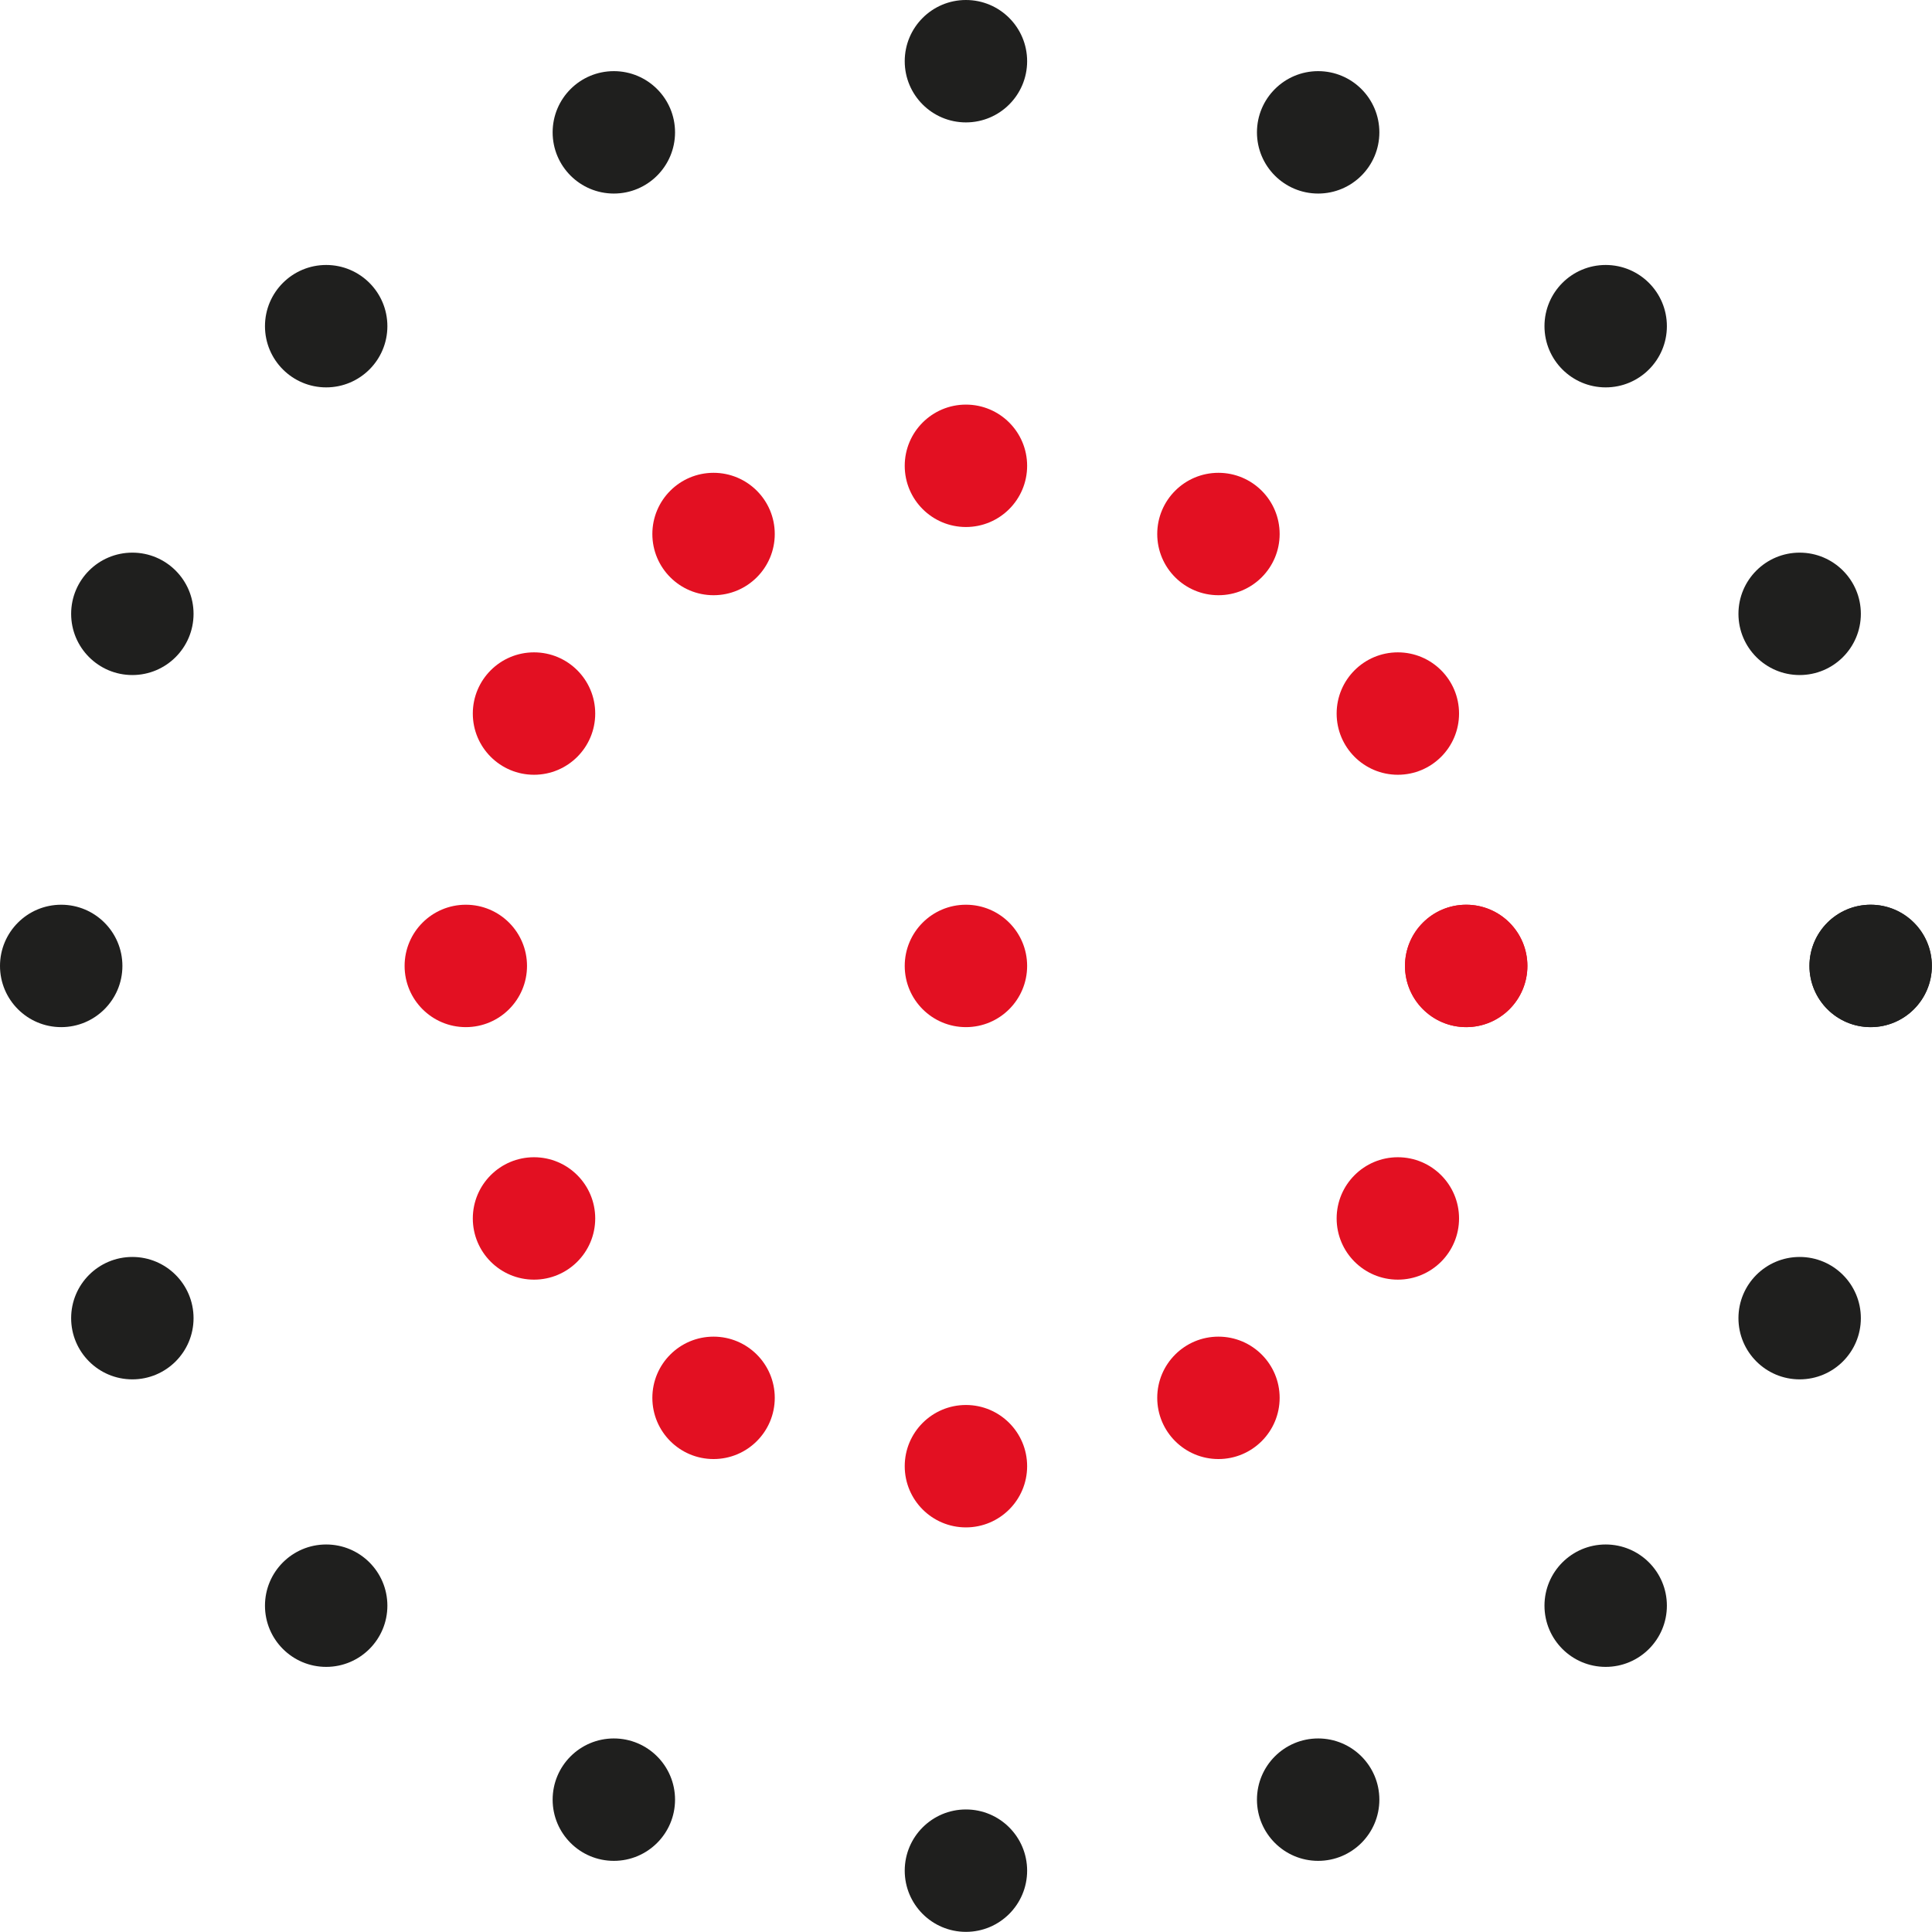 <svg xmlns="http://www.w3.org/2000/svg" viewBox="0 0 137.95 137.95"><defs><style>.cls-1{fill:#e31022;}.cls-2{fill:#1f1f1e;}</style></defs><g id="Camada_2" data-name="Camada 2"><g id="Layout"><circle class="cls-1" cx="104.69" cy="68.97" r="4.37"/><circle class="cls-1" cx="99.81" cy="87" r="4.37"/><circle class="cls-1" cx="87" cy="99.81" r="4.37"/><circle class="cls-1" cx="68.97" cy="104.69" r="4.37"/><circle class="cls-1" cx="50.95" cy="99.81" r="4.37"/><circle class="cls-1" cx="38.13" cy="87" r="4.37"/><circle class="cls-1" cx="33.26" cy="68.97" r="4.37"/><circle class="cls-1" cx="38.13" cy="50.95" r="4.37"/><circle class="cls-1" cx="50.95" cy="38.13" r="4.37"/><circle class="cls-1" cx="68.97" cy="33.26" r="4.37"/><circle class="cls-1" cx="87" cy="38.13" r="4.37"/><circle class="cls-1" cx="99.81" cy="50.95" r="4.37"/><circle class="cls-1" cx="104.69" cy="68.97" r="4.37"/><circle class="cls-2" cx="133.57" cy="68.97" r="4.37"/><circle class="cls-2" cx="128.5" cy="94.12" r="4.37"/><circle class="cls-2" cx="114.65" cy="114.65" r="4.37"/><circle class="cls-2" cx="94.12" cy="128.5" r="4.37"/><circle class="cls-2" cx="68.97" cy="133.57" r="4.37"/><circle class="cls-2" cx="43.83" cy="128.5" r="4.37"/><circle class="cls-2" cx="23.29" cy="114.65" r="4.37"/><circle class="cls-2" cx="9.45" cy="94.12" r="4.37"/><circle class="cls-2" cx="4.37" cy="68.97" r="4.37"/><circle class="cls-2" cx="9.45" cy="43.83" r="4.37"/><circle class="cls-2" cx="23.29" cy="23.29" r="4.37"/><circle class="cls-2" cx="43.83" cy="9.45" r="4.37"/><circle class="cls-2" cx="68.97" cy="4.37" r="4.37"/><circle class="cls-2" cx="94.12" cy="9.45" r="4.37"/><circle class="cls-2" cx="114.65" cy="23.29" r="4.37"/><circle class="cls-2" cx="128.5" cy="43.83" r="4.37"/><circle class="cls-2" cx="133.57" cy="68.97" r="4.37"/><circle class="cls-1" cx="68.97" cy="68.97" r="4.37"/></g></g></svg>